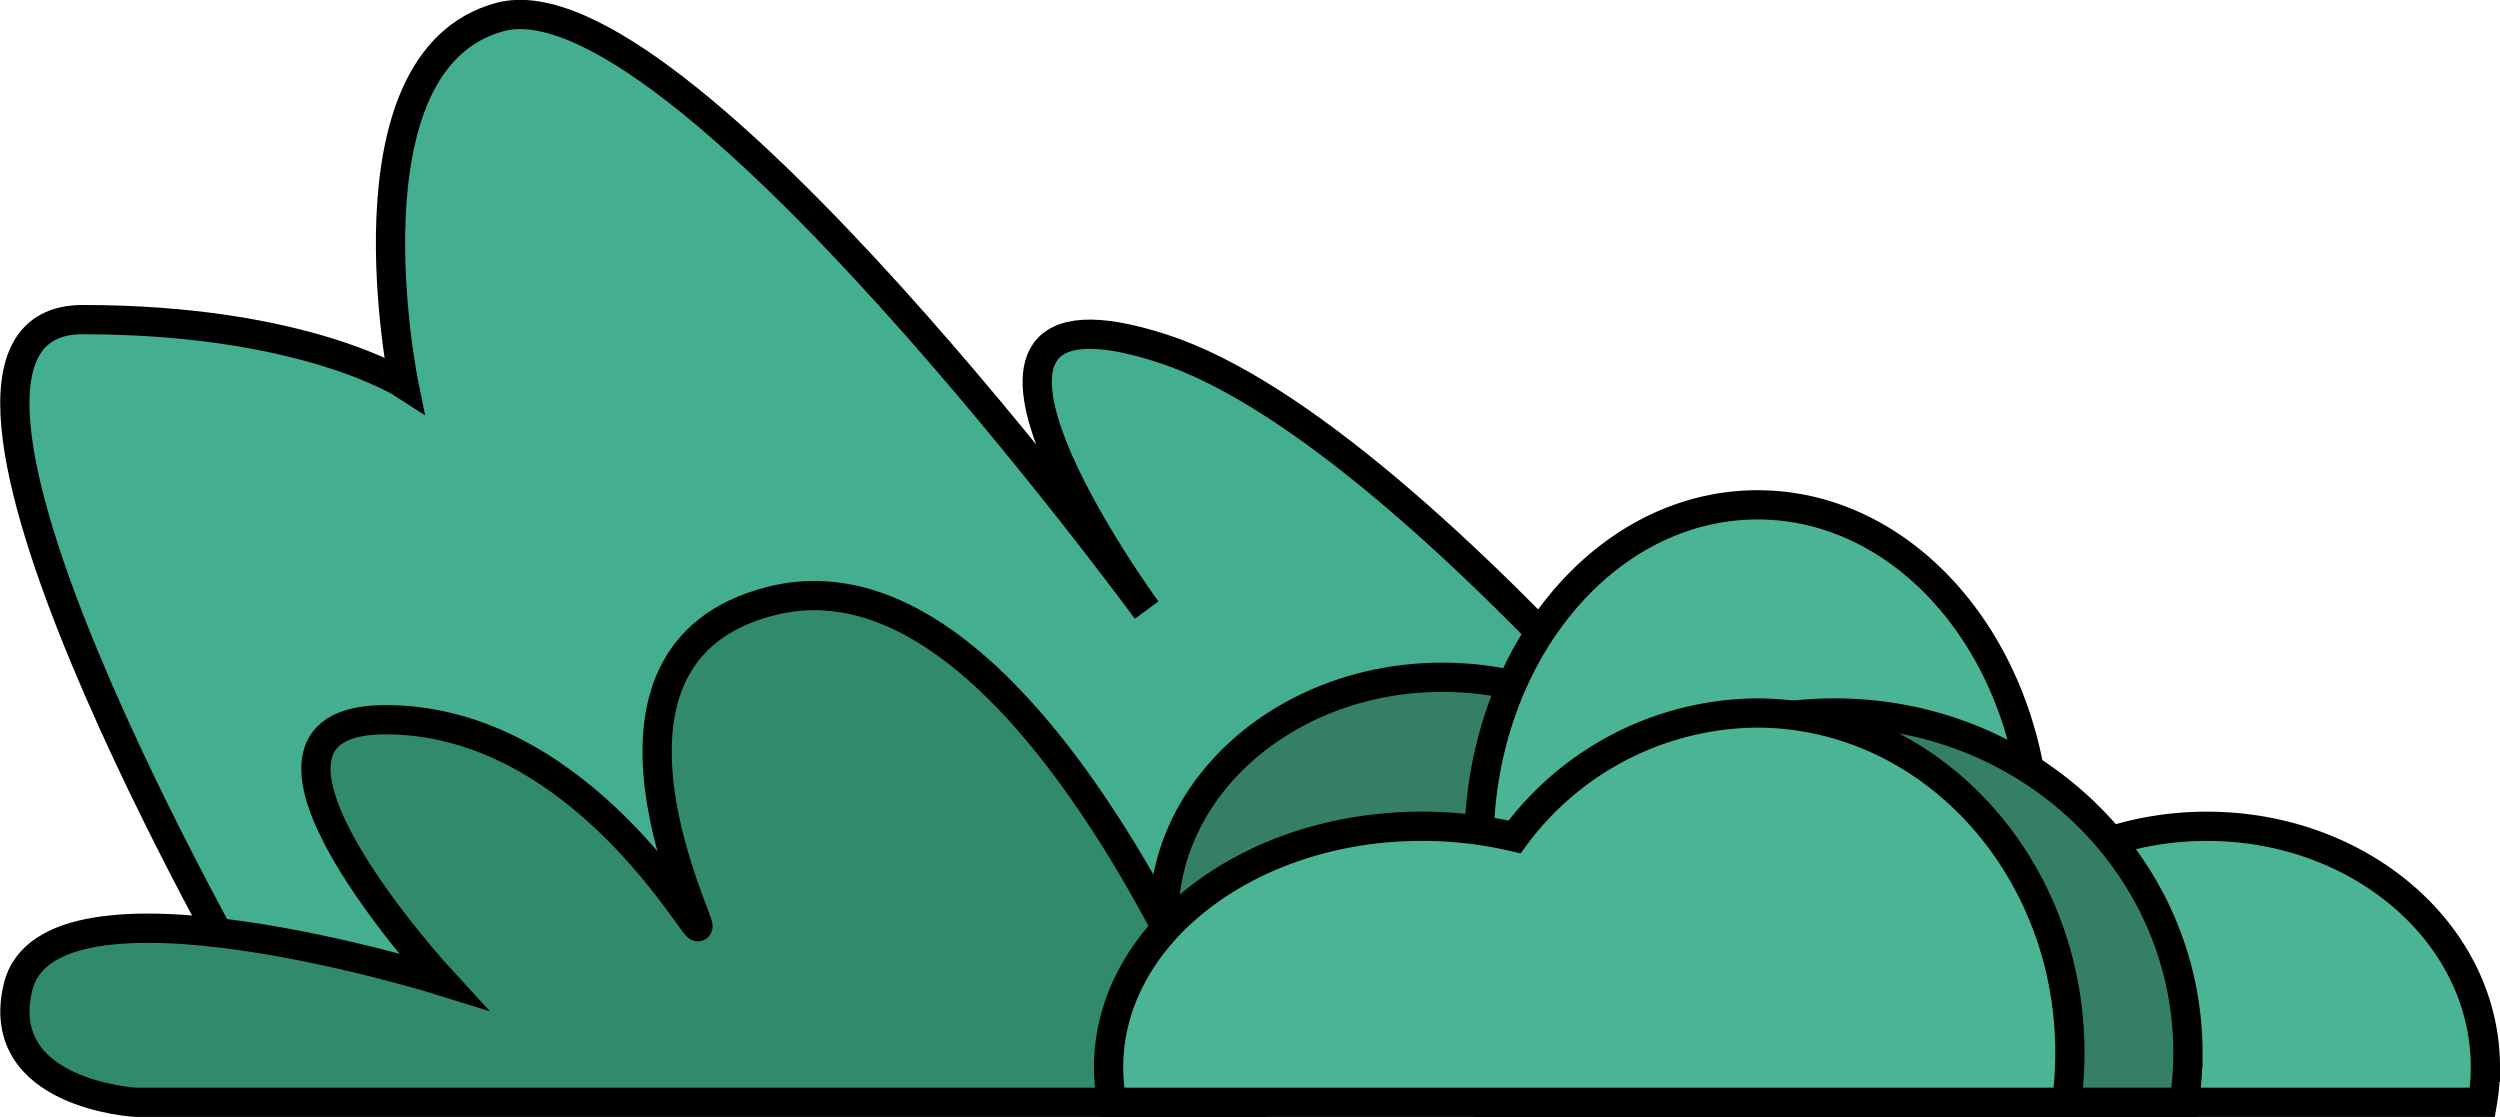 <svg xmlns="http://www.w3.org/2000/svg" width="170.921" height="76.364" viewBox="0 0 170.921 76.364"><defs><style>.a{fill:#44ae91;}.a,.b,.c,.d{stroke:#000;stroke-width:2px;}.a,.b{isolation:isolate;}.b{fill:#318a6e;}.c{fill:#357e68;}.d{fill:#4bb494;}</style></defs><g transform="translate(-36.937 -822.01)"><path class="a" d="M164.542,891.1s-29.548-39.249-48.142-45.268-1.069,17.888-1.069,17.888-32.1-43.8-44.207-40.547c-11.1,2.98-6.577,25.1-6.577,25.1s-6.8-4.412-21.959-4.412S54.3,890.223,54.3,890.223Z"/><path class="b" d="M121.338,890.884S106.843,852.12,88.892,856.6c-14.548,3.633-4.205,23.137-5.092,22.25s-8.689-14.125-21.313-14.125,3.875,17.867,3.875,17.867-26.9-8.4-29,.421c-1.748,7.321,8.027,7.868,8.027,7.868Z" transform="translate(0.805 6.49)"/><g transform="translate(-3 8.243)"><path class="c" d="M157.391,878.944a14.349,14.349,0,0,0,.2-2.4c0-9.1-8.527-16.472-19.044-16.472S119.5,867.445,119.5,876.542a14.348,14.348,0,0,0,.2,2.4Z"/><path class="d" d="M178.944,874.9a28.55,28.55,0,0,0,.2-3.386c0-12.83-8.527-23.231-19.045-23.231s-19.044,10.4-19.044,23.231a28.342,28.342,0,0,0,.2,3.386Z"/><path class="d" d="M171.971,889.131a14.456,14.456,0,0,1-.2-2.4c0-9.1,8.526-16.472,19.044-16.472s19.044,7.375,19.044,16.472a14.454,14.454,0,0,1-.2,2.4Z"/><path class="c" d="M141.493,889.131a22.542,22.542,0,0,1-.256-3.387c0-12.83,10.809-23.231,24.143-23.231s24.142,10.4,24.142,23.231a22.673,22.673,0,0,1-.255,3.387Z"/><path class="d" d="M160.029,862.513a20.78,20.78,0,0,0-16.546,8.475,27.36,27.36,0,0,0-6.33-.731c-11.831,0-21.422,7.375-21.422,16.472a12.848,12.848,0,0,0,.227,2.4h65.267a25.365,25.365,0,0,0,.226-3.387C181.451,872.914,171.86,862.513,160.029,862.513Z"/></g></g></svg>